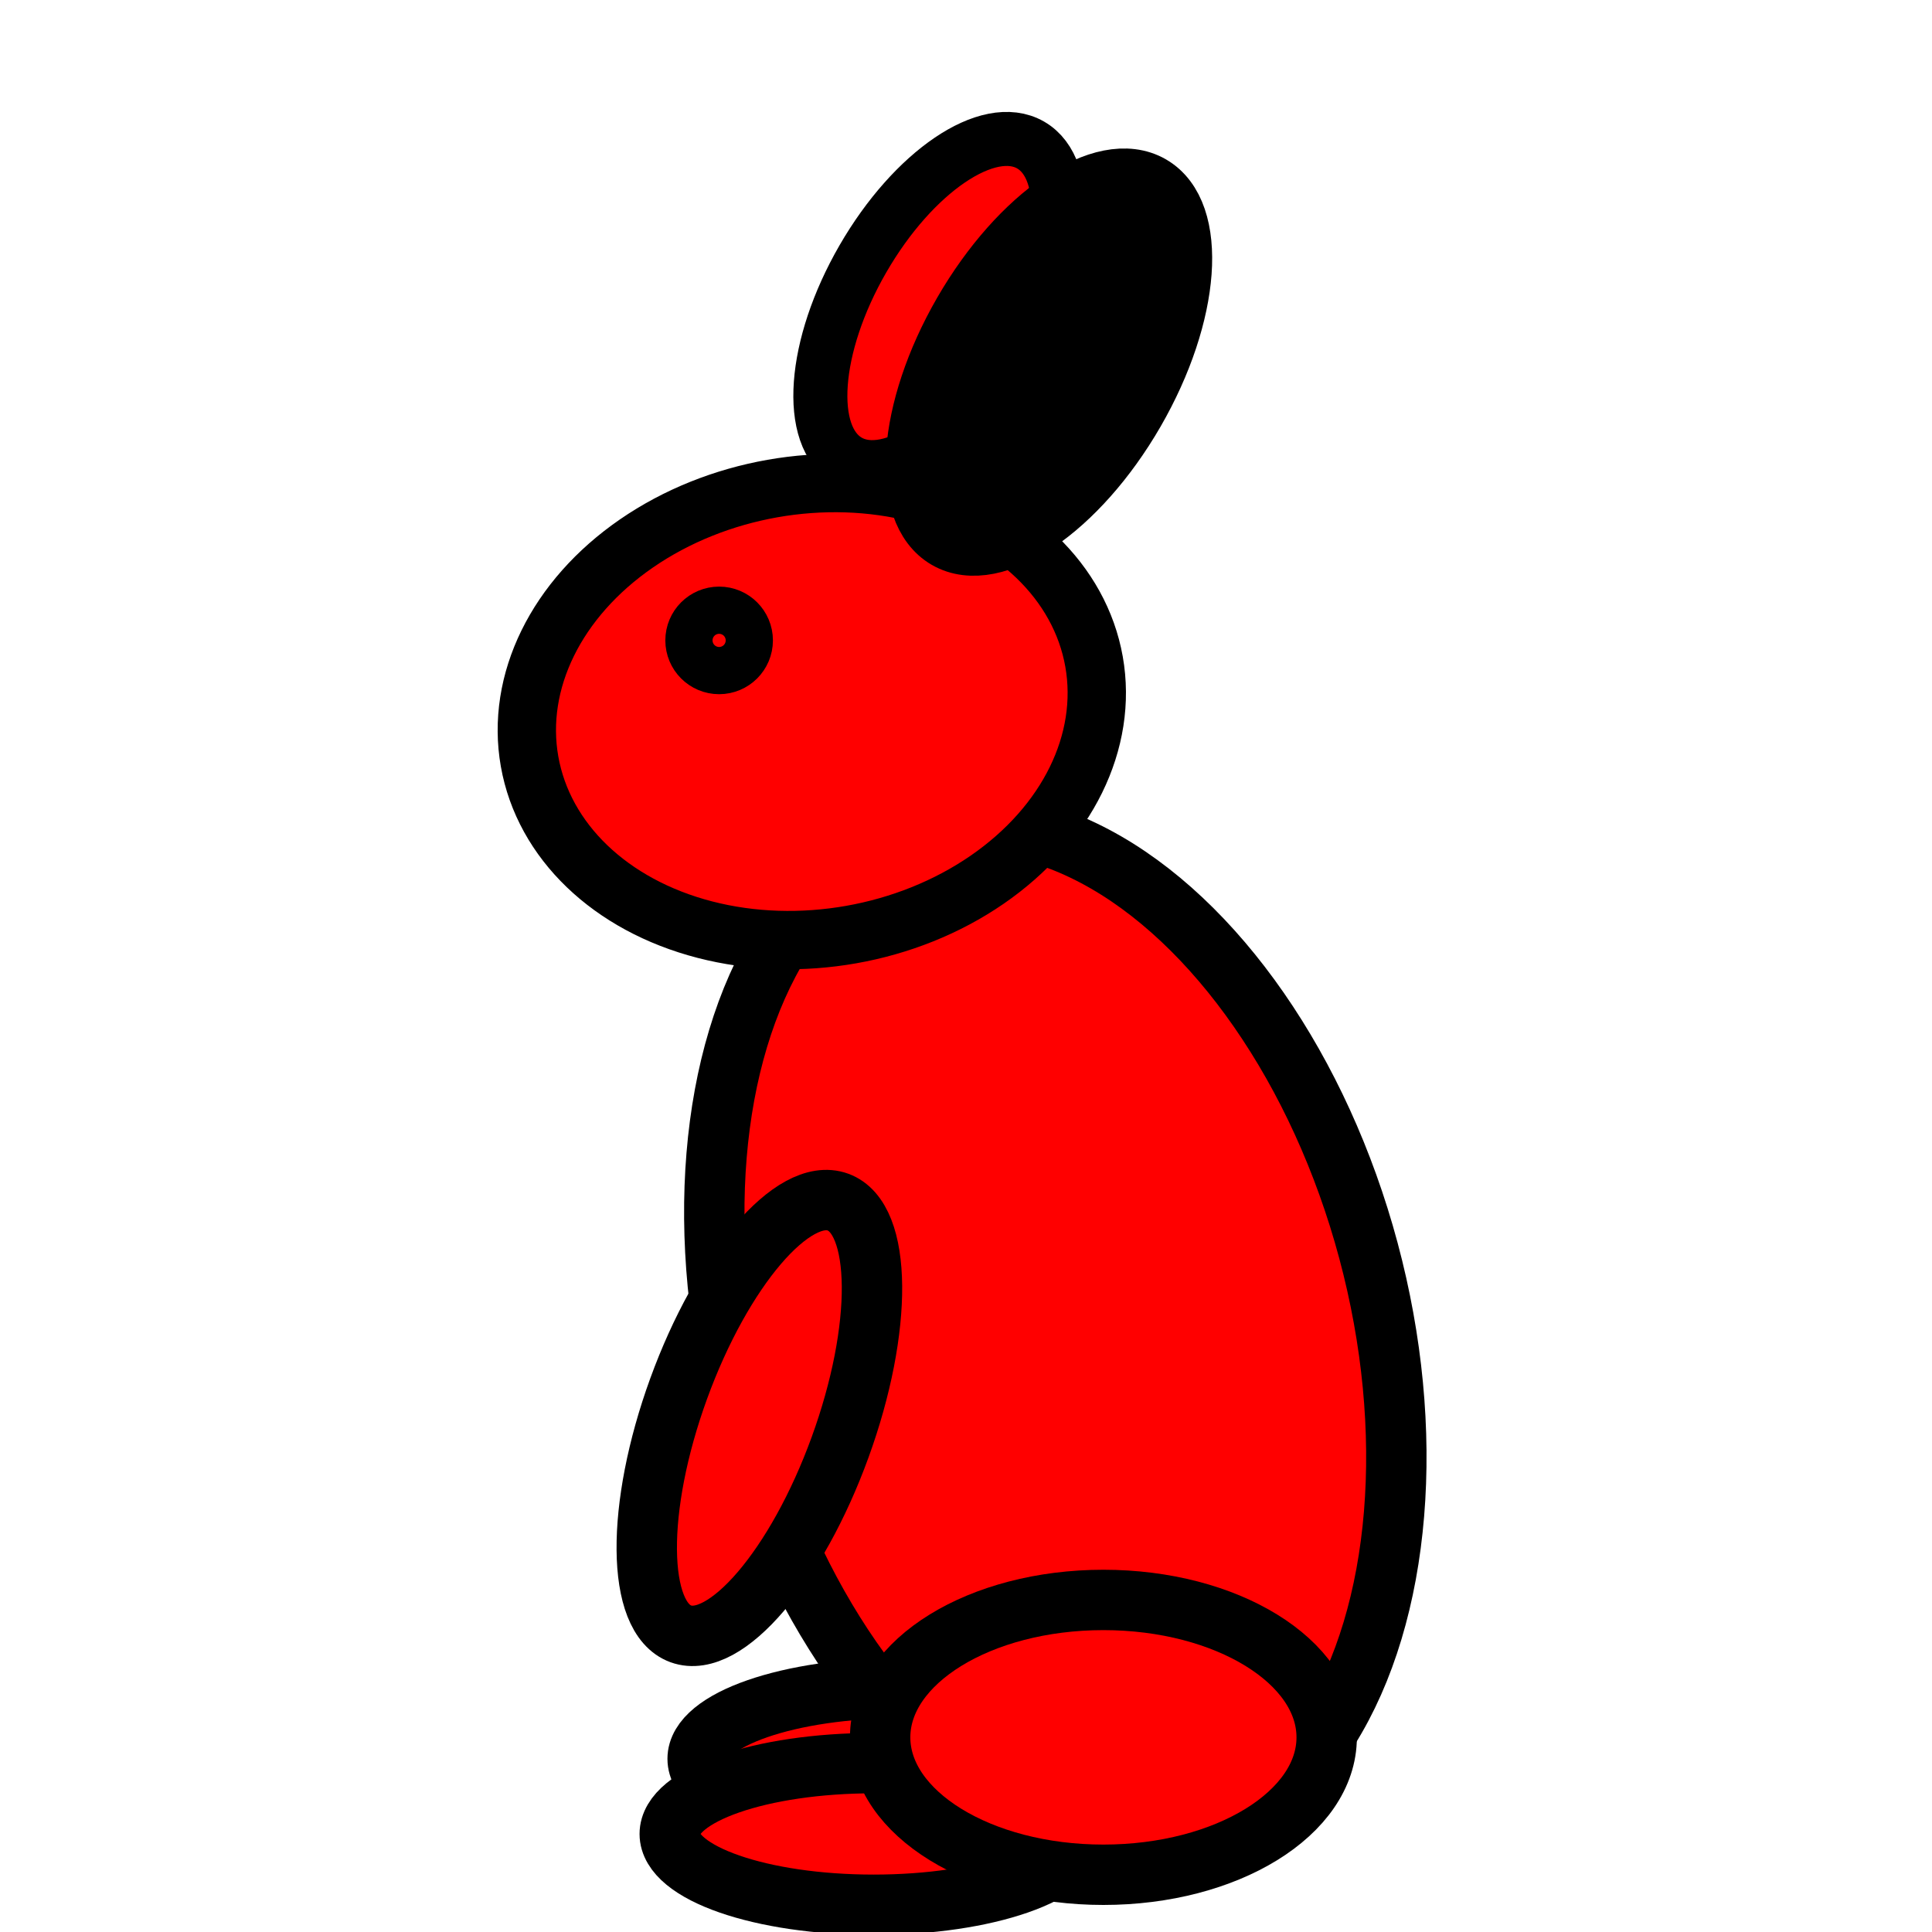 <svg xmlns="http://www.w3.org/2000/svg" xmlns:svg="http://www.w3.org/2000/svg" id="svg2" width="32" height="32" version="1.1"><g id="layer1" transform="translate(0,-1020.362)"><ellipse style="fill:red;fill-opacity:1;stroke:#000;stroke-width:.895;stroke-opacity:1" id="path3772-7" cx="880.239" cy="526.189" rx="3.022" ry="1.464" transform="matrix(-0.5,0.866,0.866,0.5,0,0)"/><ellipse transform="scale(-1,1)" style="fill:red;fill-opacity:1;stroke:#000;stroke-opacity:1" id="path3766-3" cx="-14.933" cy="1049.493" rx="3.378" ry="1.173"/><ellipse style="fill:red;fill-opacity:1;stroke:#000;stroke-opacity:1" id="path3766" cx="-14.471" cy="1050.738" rx="3.378" ry="1.173" transform="scale(-1,1)"/><ellipse style="fill:red;fill-opacity:1;stroke:#000;stroke-opacity:1" id="path3768" cx="253.054" cy="1011.311" rx="5.369" ry="8.64" transform="matrix(-0.966,0.259,0.259,0.966,0,0)"/><ellipse style="fill:red;fill-opacity:1;stroke:#000;stroke-opacity:1" id="path3792" cx="-368.611" cy="976.365" rx="1.422" ry="3.804" transform="matrix(-0.94,-0.342,-0.342,0.94,0,0)"/><ellipse style="fill:red;fill-opacity:1;stroke:#000;stroke-width:.966;stroke-opacity:1" id="path3770" cx="166.266" cy="1018.495" rx="4.746" ry="3.75" transform="matrix(-0.985,0.174,0.174,0.985,0,0)"/><ellipse style="fill:#000;fill-opacity:1;stroke:#000;stroke-opacity:1" id="path3772" cx="880.18" cy="528.248" rx="3.378" ry="1.636" transform="matrix(-0.5,0.866,0.866,0.5,0,0)"/><circle style="fill:red;fill-opacity:1;stroke:#000;stroke-opacity:1" id="path3794" cx="-11.911" cy="1030.969" r=".391" transform="scale(-1,1)"/><ellipse style="fill:red;fill-opacity:1;stroke:#000;stroke-opacity:1" id="path3796" cx="-18.276" cy="1049.138" rx="3.698" ry="2.276" transform="scale(-1,1)"/></g></svg>